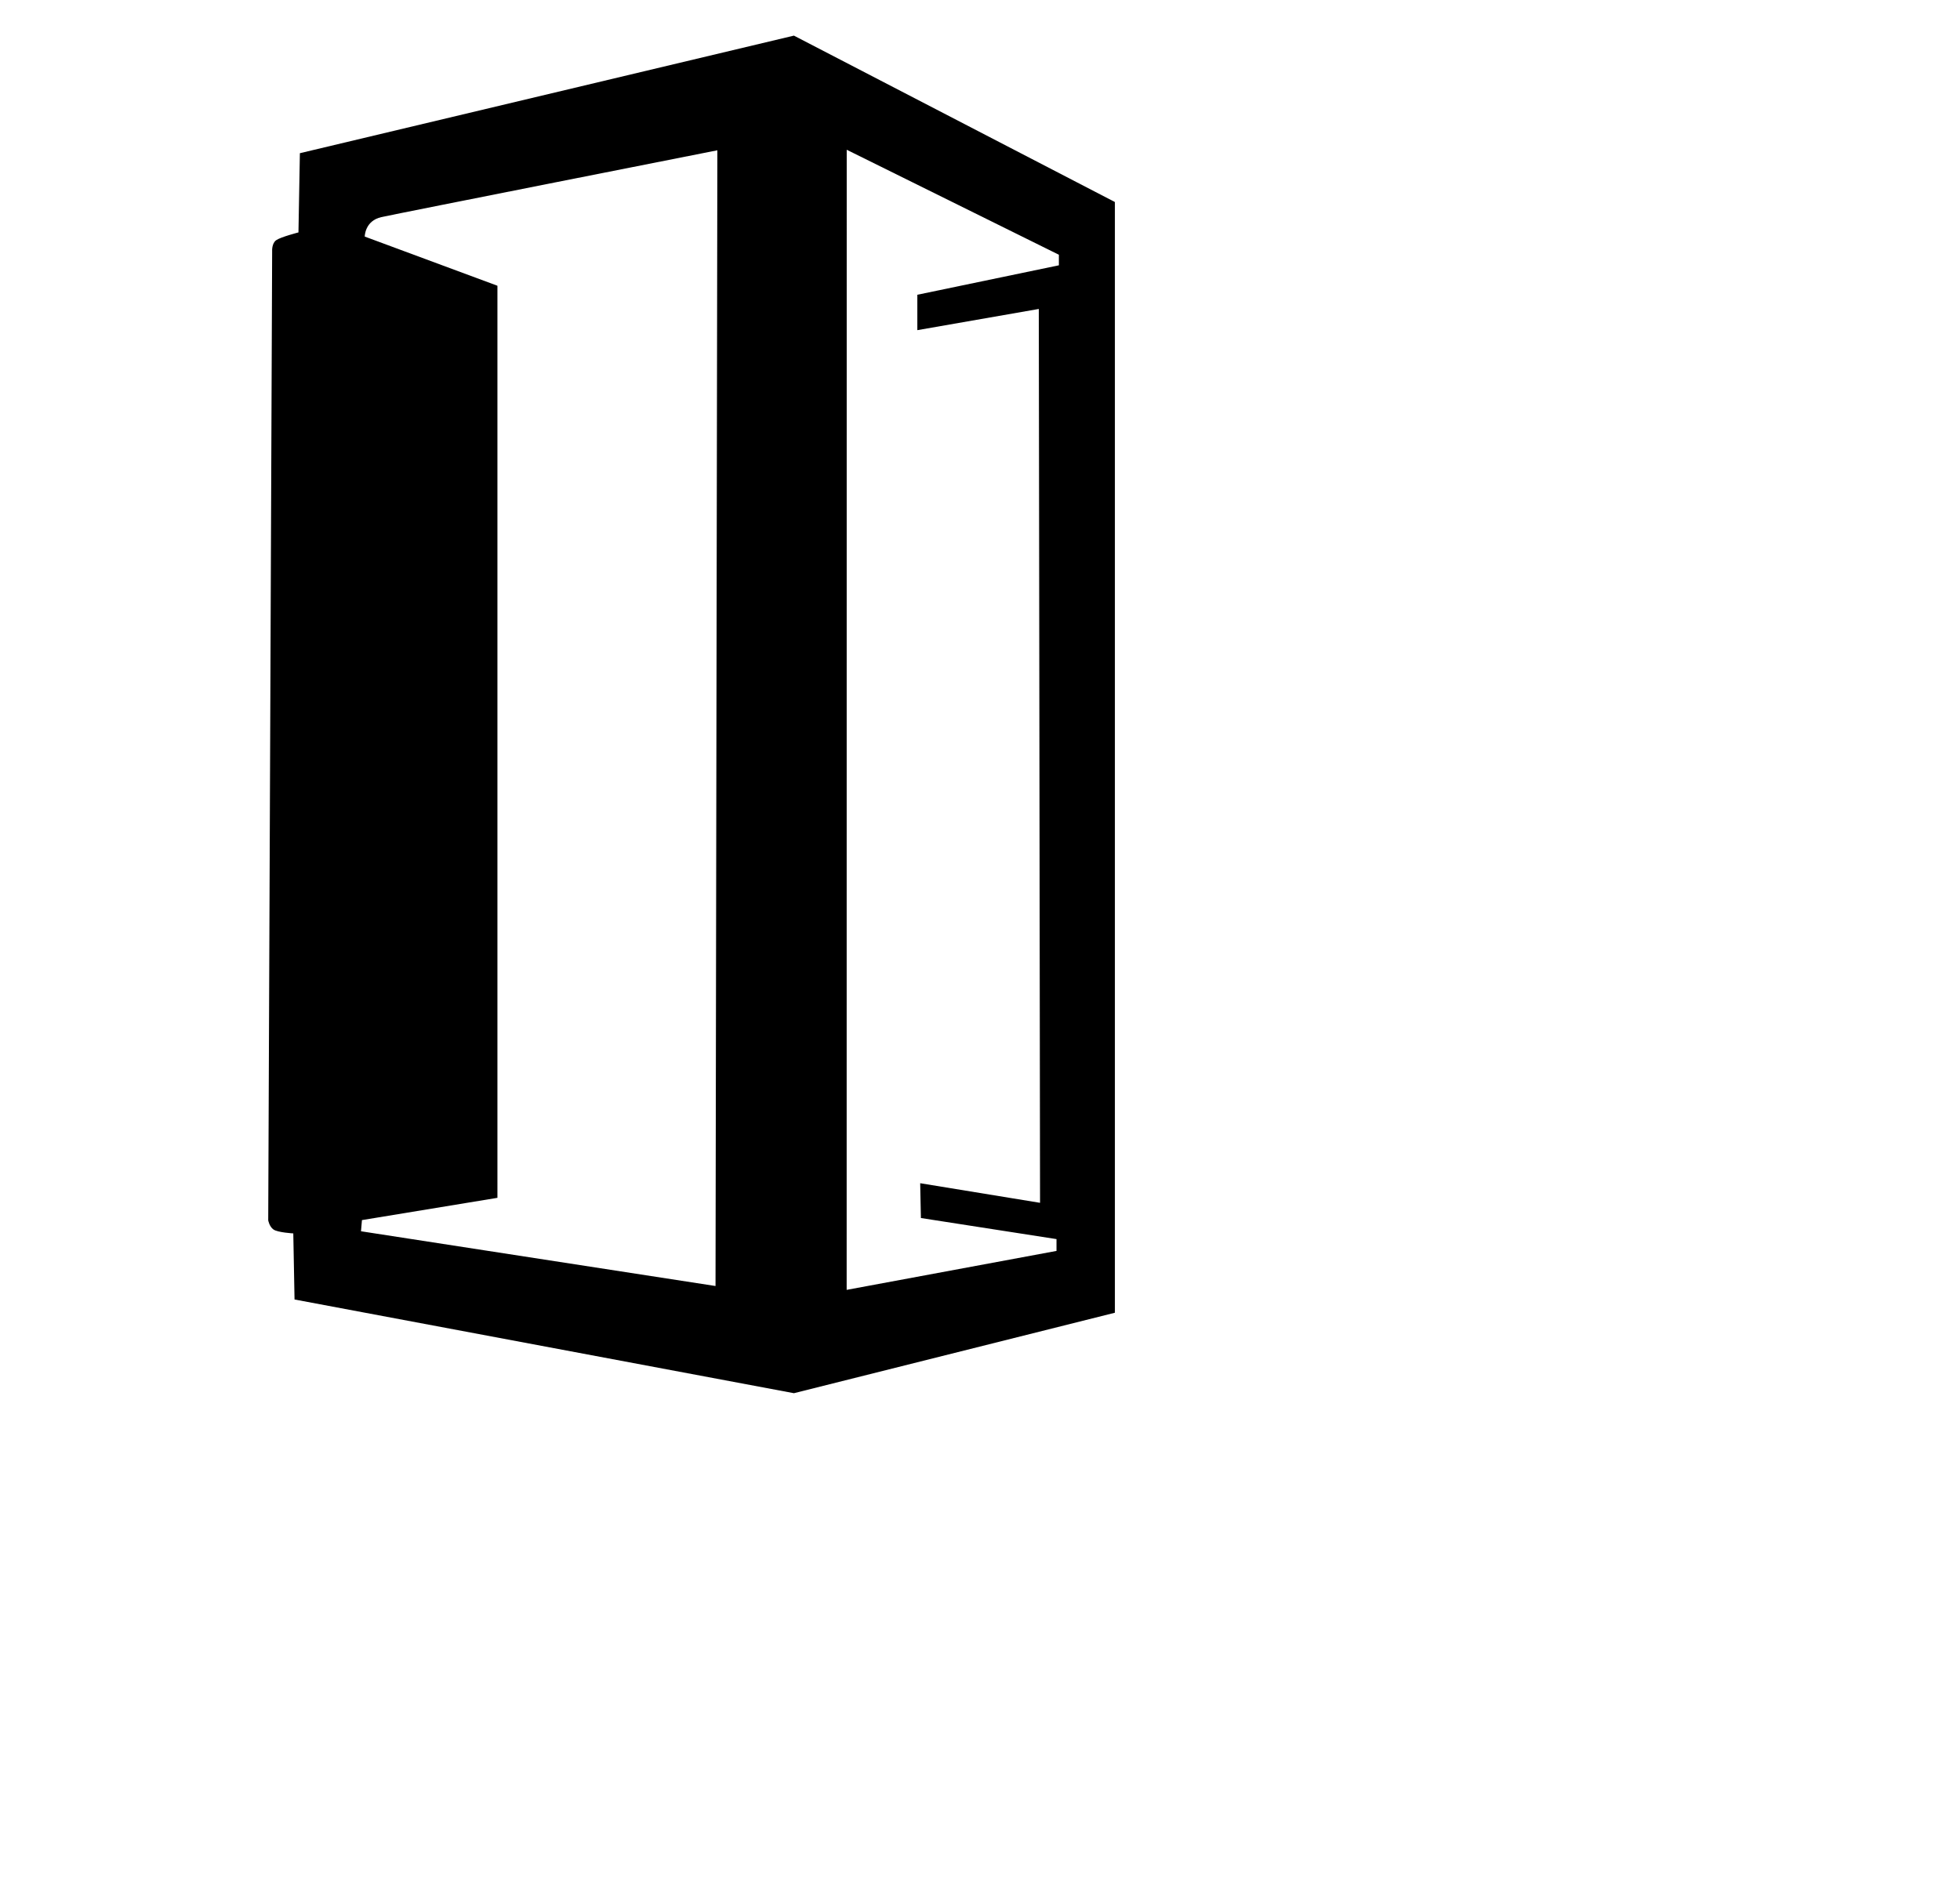 <?xml version="1.0" encoding="UTF-8"?>
<svg width="33px" height="32px" viewBox="0 0 33 32" version="1.1" xmlns="http://www.w3.org/2000/svg" xmlns:xlink="http://www.w3.org/1999/xlink">
    <!-- Generator: Sketch 51.3 (57544) - http://www.bohemiancoding.com/sketch -->
    <title>wall-impress-narrow</title>
    <style>path{fill:#000}@media (prefers-color-scheme:dark){path{fill:#fff}}</style>
            <path d="M 13.367,0.6 5.049,2.58 5.025,3.914 c 0,0 -0.299,0.077 -0.375,0.131 -0.076,0.054 -0.068,0.182 -0.068,0.182 L 4.516,20.551 c 0,0 0.018,0.104 0.088,0.154 0.07,0.051 0.334,0.066 0.334,0.066 l 0.021,1.113 8.408,1.578 5.404,-1.355 V 3.402 Z m 0.889,1.922 3.572,1.768 v 0.178 l -2.383,0.496 v 0.596 l 2.045,-0.357 0.021,15.053 -2.018,-0.33 0.012,0.586 2.283,0.355 -10e-7,0.199 -3.533,0.656 z m -2.178,0.01 -0.031,19.125 -5.969,-0.922 0.016,-0.188 2.281,-0.375 V 4.812 L 6.141,3.984 c 0,0 0,-0.266 0.281,-0.328 0.281,-0.062 5.656,-1.125 5.656,-1.125 z"></path>

</svg>